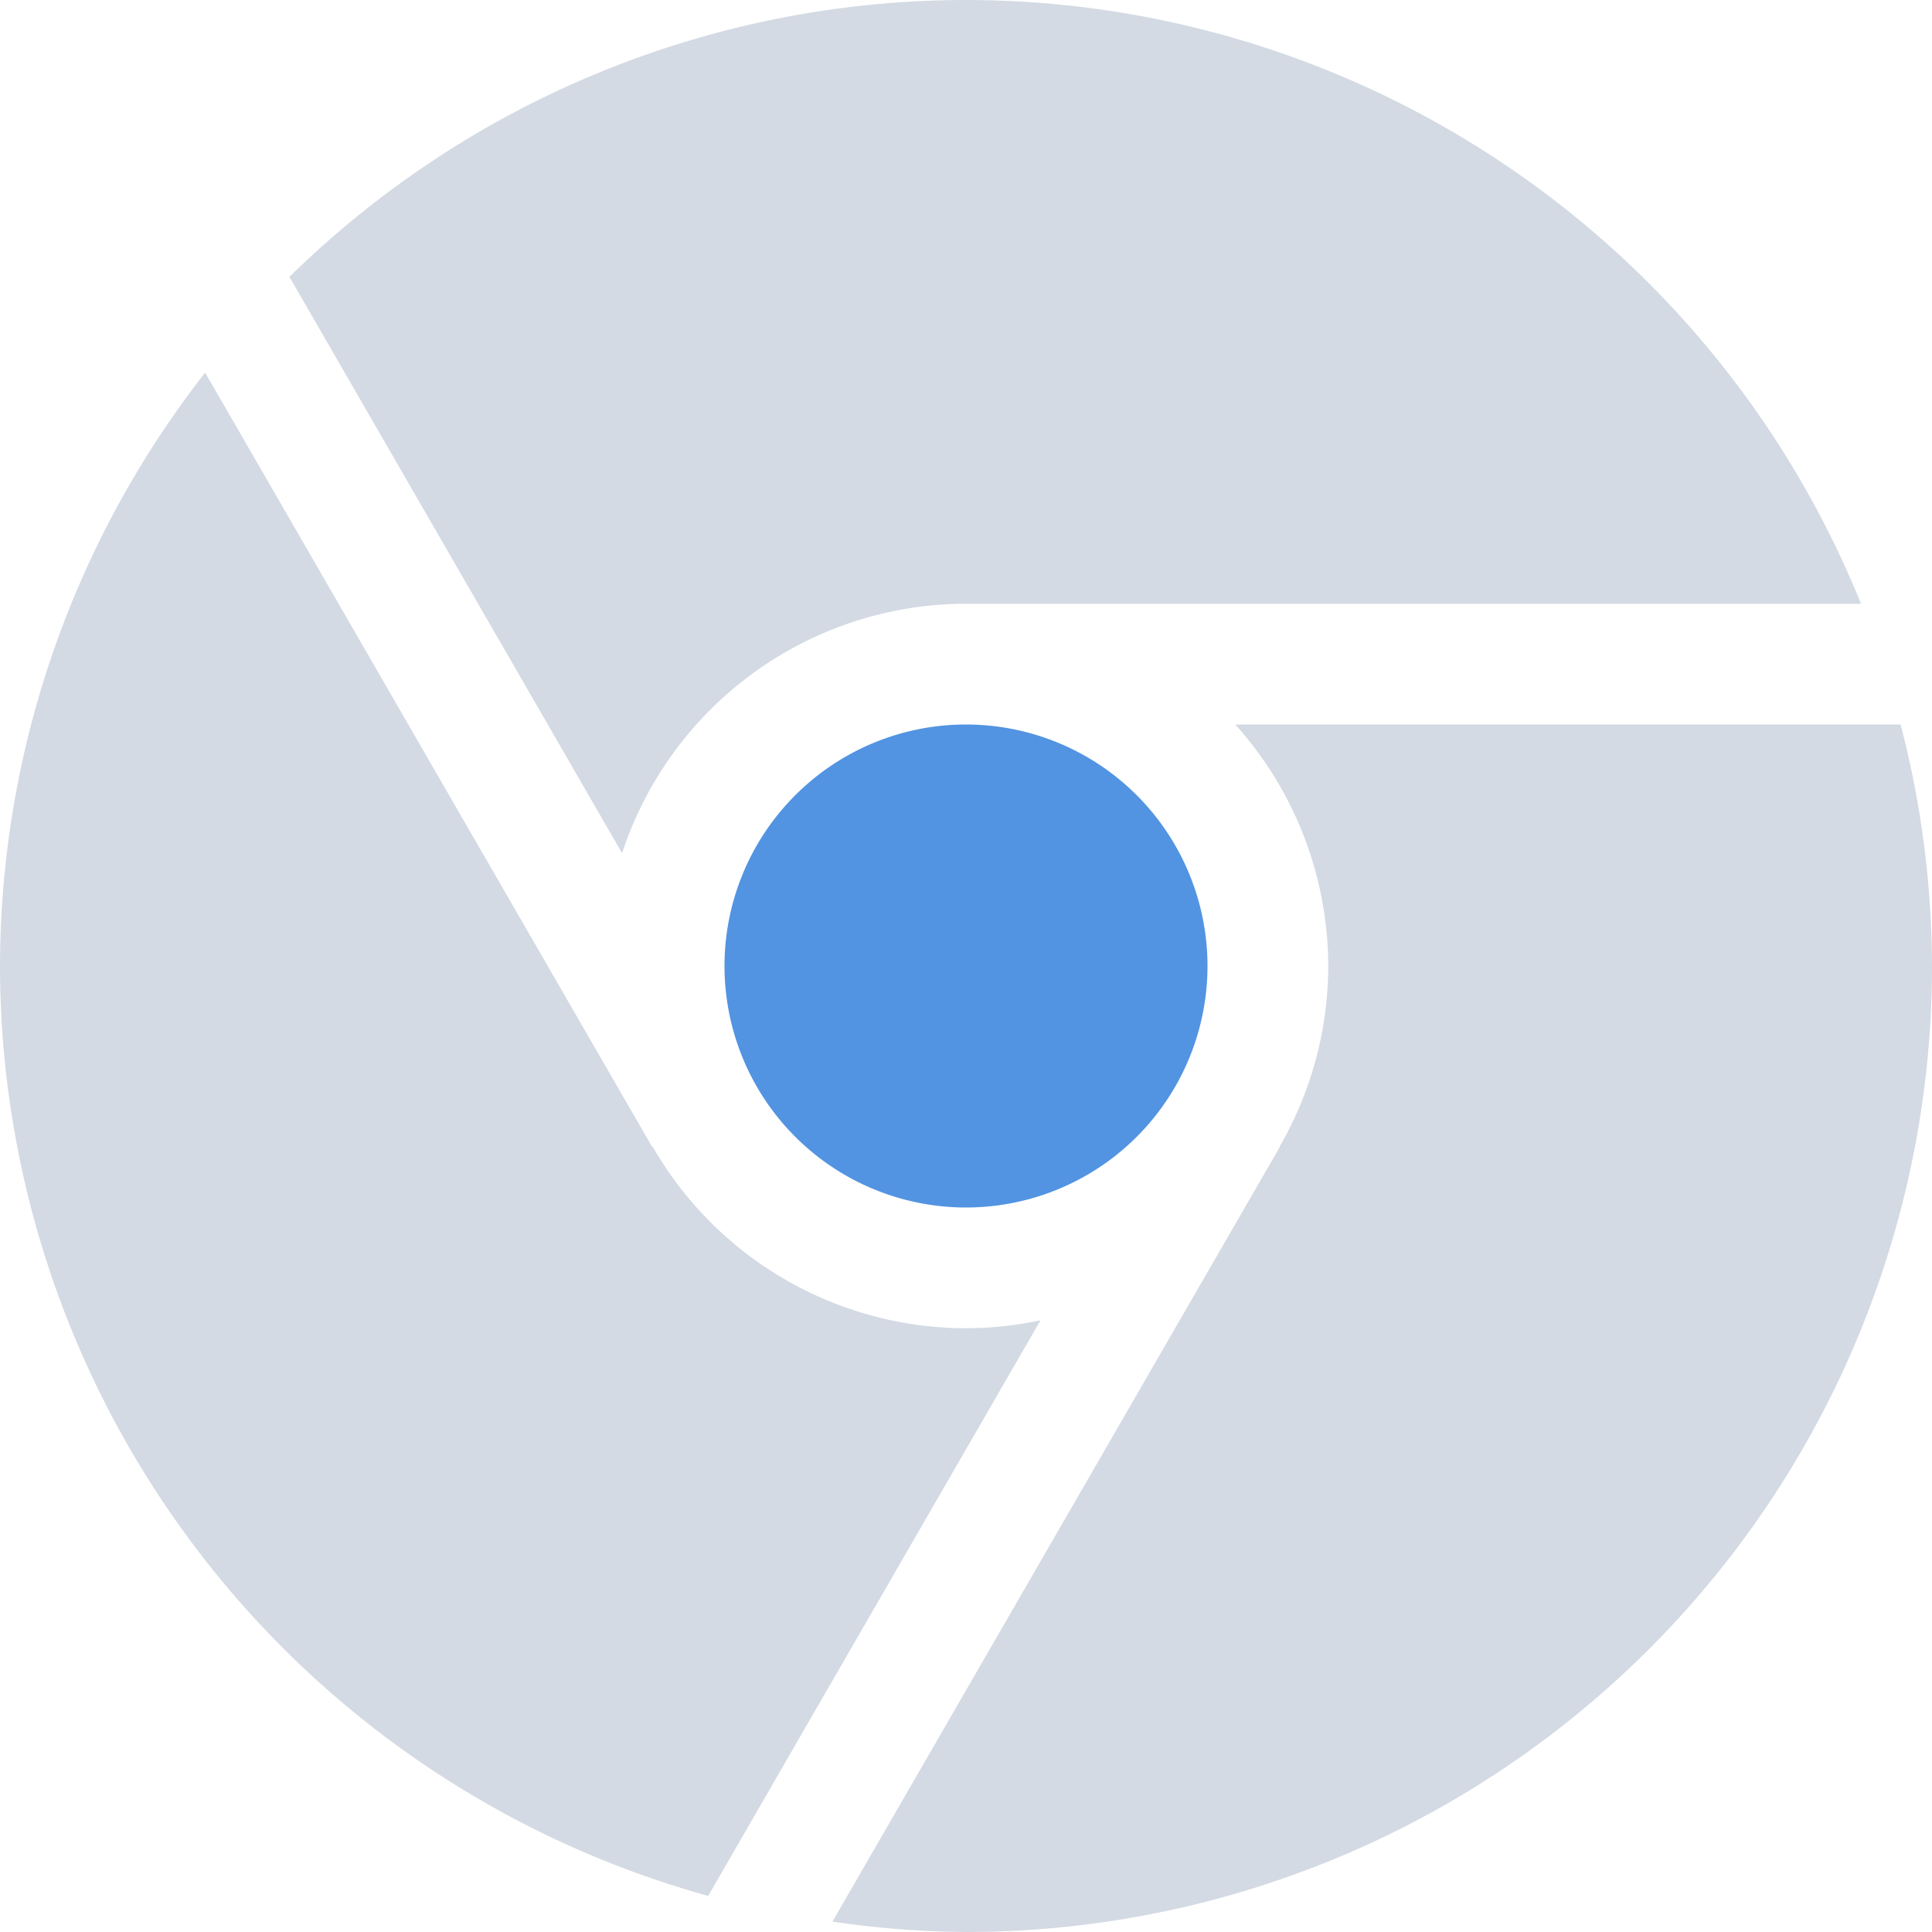 <svg xmlns="http://www.w3.org/2000/svg" width="16" height="16" version="1.1">
 <defs>
  <style id="current-color-scheme" type="text/css">
   .ColorScheme-Text { color:#d3dae3; } .ColorScheme-Highlight { color:#5294e2; }
  </style>
 </defs>
 <g>
  <path style="fill:currentColor" class="ColorScheme-Text" d="M 8,0 A 8,8 0 0 0 2.397,2.293 L 5.152,7.066 A 3,3 0 0 1 8,5 H 15.412 A 8,8 0 0 0 8,0 Z M 1.699,3.086 A 8,8 0 0 0 0,8 8,8 0 0 0 5.865,15.701 L 8.617,10.934 A 3,3 0 0 1 8,11 3,3 0 0 1 5.406,9.498 L 5.402,9.5 Z M 10.23,6 A 3,3 0 0 1 11,8 3,3 0 0 1 10.596,9.498 L 10.598,9.5 6.894,15.914 A 8,8 0 0 0 8,16 8,8 0 0 0 16,8 8,8 0 0 0 15.74,6 Z"/>
  <path style="fill:currentColor" class="ColorScheme-Highlight" d="M 8,6 A 2,2 0 0 0 6,8 2,2 0 0 0 8,10 2,2 0 0 0 10,8 2,2 0 0 0 8,6 Z"/>
 </g>
</svg>
